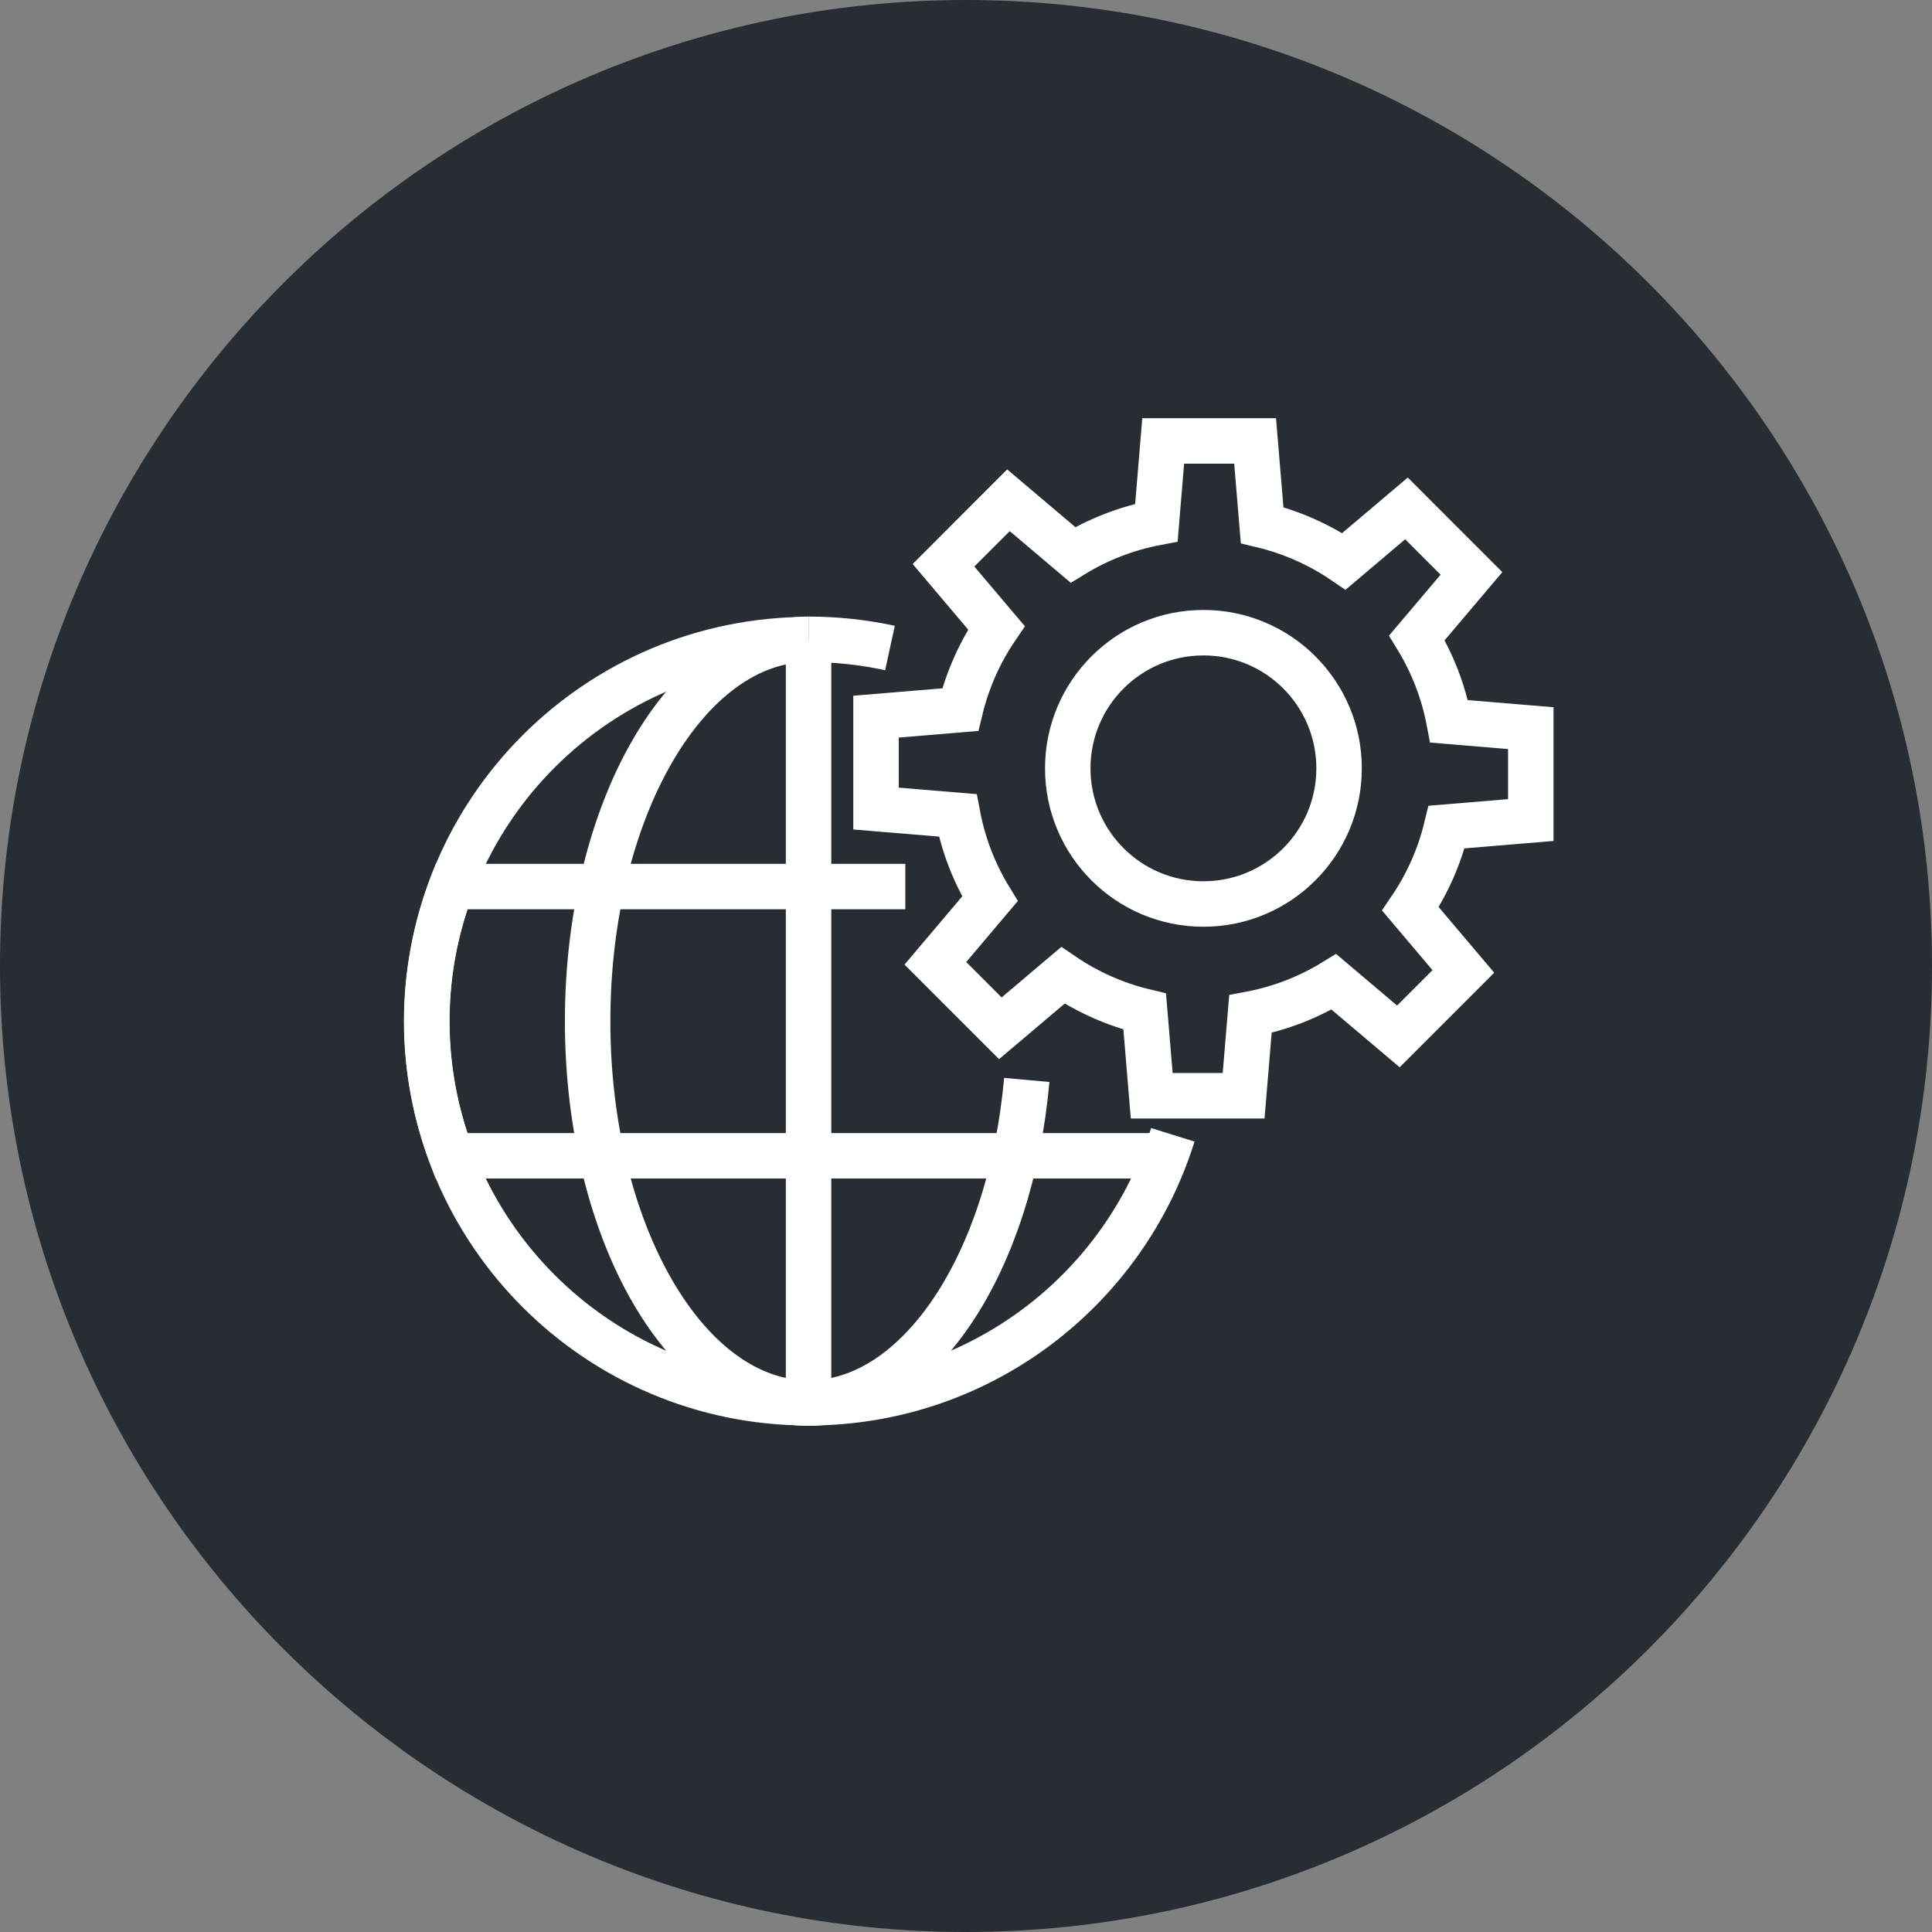 <?xml version="1.0" encoding="utf-8"?>
<!-- Generator: Adobe Illustrator 16.0.0, SVG Export Plug-In . SVG Version: 6.00 Build 0)  -->
<!DOCTYPE svg PUBLIC "-//W3C//DTD SVG 1.1//EN" "http://www.w3.org/Graphics/SVG/1.1/DTD/svg11.dtd">
<svg version="1.1" xmlns="http://www.w3.org/2000/svg" xmlns:xlink="http://www.w3.org/1999/xlink" x="0px" y="0px" width="170px"
	 height="170px" viewBox="0 0 170 170" enable-background="new 0 0 170 170" xml:space="preserve">
<rect x="0" y="0" width="170" height="170" fill="#808080" stroke="none"/>
<g id="Background">
</g>
<g id="Circle">
	<g>
		<path fill="#282D33" d="M85,170c-46.869,0-85-38.131-85-85S38.131,0,85,0s85,38.131,85,85S131.869,170,85,170z"/>
	</g>
</g>
<g id="TEXT">
</g>
<g id="Icons">
	<g>
		<g>
			<path fill="none" stroke="#FFFFFF" stroke-width="4" d="M103.198,99.854c-4.255,13.661-17,23.58-32.063,23.58
				c-18.544,0-33.575-15.034-33.575-33.575c0-18.544,15.031-33.577,33.575-33.577"/>
			<g>
				<path fill="none" stroke="#FFFFFF" stroke-width="4" d="M71.146,56.254c2.459,0,4.855,0.265,7.164,0.766"/>
				<path fill="none" stroke="#FFFFFF" stroke-width="4" d="M90.348,95.026c-1.438,16.104-9.49,28.435-19.202,28.435
					c-10.734,0-19.439-15.046-19.439-33.604c0-18.557,8.705-33.604,19.439-33.604"/>
				<line fill="none" stroke="#FFFFFF" stroke-width="4" x1="71.146" y1="56.254" x2="71.146" y2="123.461"/>
				<path fill="none" stroke="#FFFFFF" stroke-width="4" d="M79.661,78.01H39.729c-1.392,3.689-2.188,7.672-2.188,11.848
					s0.796,8.156,2.184,11.844h62.835"/>
			</g>
		</g>
		<path fill="none" stroke="#FFFFFF" stroke-width="4" d="M134.698,72.158v-8.087l-7.188-0.599
			c-0.504-2.646-1.476-5.124-2.834-7.346l4.801-5.672l-5.718-5.718l-5.504,4.658c-2.156-1.467-4.587-2.557-7.198-3.185l-0.617-7.41
			h-8.088l-0.598,7.188c-2.646,0.503-5.124,1.476-7.343,2.835l-5.675-4.802L83.02,49.74l4.657,5.504
			c-1.466,2.155-2.555,4.587-3.184,7.197l-7.41,0.619v8.086l7.189,0.599c0.502,2.646,1.475,5.125,2.834,7.342l-4.8,5.676
			l5.716,5.718l5.504-4.657c2.156,1.466,4.588,2.556,7.199,3.184l0.617,7.409h8.086l0.6-7.188c2.645-0.504,5.123-1.477,7.342-2.835
			l5.675,4.802l5.718-5.718l-4.657-5.504c1.466-2.157,2.556-4.589,3.184-7.199L134.698,72.158z"/>
		<circle fill="none" stroke="#FFFFFF" stroke-width="4" cx="105.891" cy="67.608" r="11.937"/>
	</g>
</g>
</svg>
